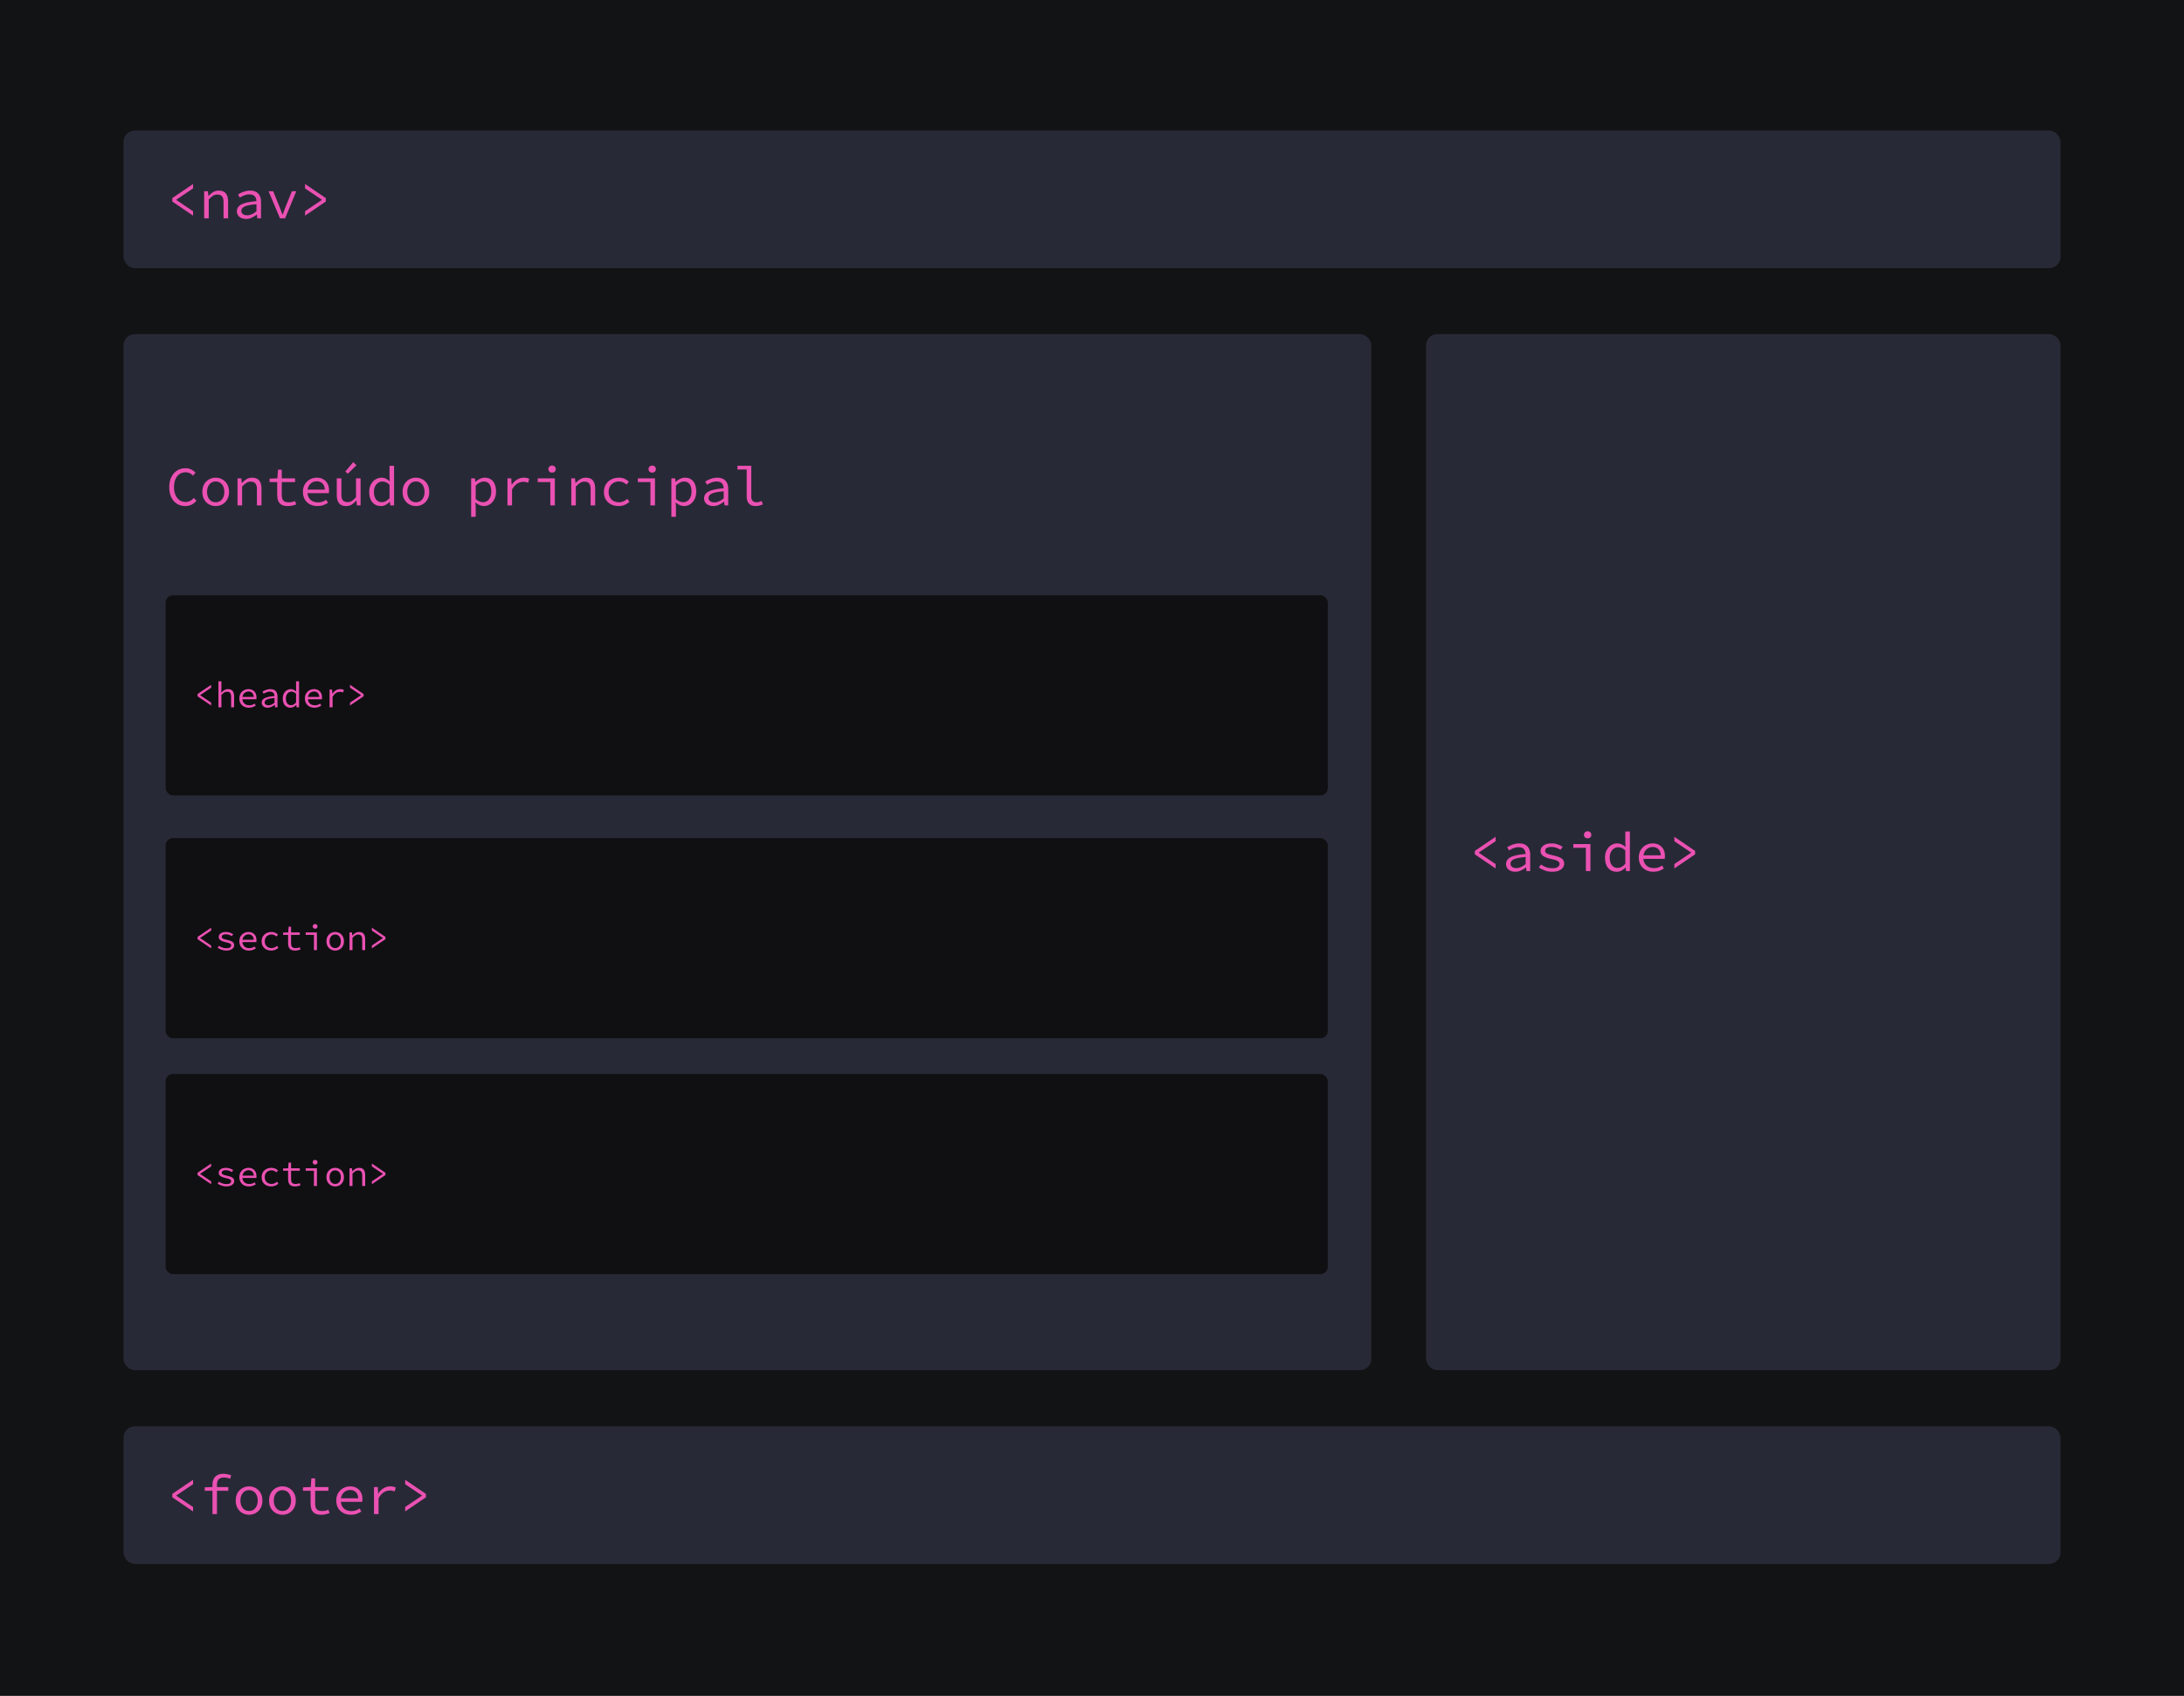 <svg width="1556" height="1208" viewBox="0 0 1556 1208" fill="none" xmlns="http://www.w3.org/2000/svg">
<rect width="1556" height="1208" fill="#121314"/>
<rect x="1016" y="238" width="452" height="738" rx="8" fill="#282936"/>
<path d="M1065.55 618.597L1050.76 608.565V606.106L1065.55 596.074V599.207L1053.61 607.256V607.415L1065.55 615.464V618.597ZM1079.53 620.976C1078.34 620.976 1077.24 620.764 1076.24 620.341C1075.23 619.892 1074.44 619.258 1073.86 618.438C1073.28 617.619 1072.99 616.641 1072.99 615.504C1072.99 613.336 1074.07 611.697 1076.24 610.587C1078.41 609.45 1081.98 608.684 1086.95 608.287C1086.92 607.415 1086.73 606.609 1086.39 605.868C1086.07 605.128 1085.54 604.547 1084.8 604.124C1084.06 603.674 1083.07 603.45 1081.83 603.45C1081.01 603.45 1080.19 603.569 1079.37 603.806C1078.58 604.018 1077.81 604.309 1077.07 604.679C1076.36 605.022 1075.7 605.379 1075.09 605.749L1073.82 603.529C1074.45 603.106 1075.22 602.683 1076.12 602.26C1077.05 601.811 1078.04 601.454 1079.09 601.189C1080.15 600.899 1081.25 600.753 1082.39 600.753C1084.16 600.753 1085.61 601.084 1086.75 601.745C1087.91 602.405 1088.77 603.331 1089.32 604.52C1089.91 605.683 1090.2 607.071 1090.2 608.684V620.5H1087.54L1087.26 617.883H1087.14C1086.09 618.729 1084.9 619.456 1083.57 620.064C1082.25 620.672 1080.9 620.976 1079.53 620.976ZM1080.4 618.359C1081.51 618.359 1082.61 618.108 1083.69 617.605C1084.78 617.103 1085.86 616.403 1086.95 615.504V610.428C1084.2 610.666 1082.03 610.997 1080.44 611.42C1078.88 611.843 1077.77 612.385 1077.11 613.045C1076.48 613.68 1076.16 614.42 1076.16 615.266C1076.16 615.98 1076.36 616.574 1076.75 617.05C1077.15 617.5 1077.67 617.83 1078.3 618.042C1078.96 618.253 1079.66 618.359 1080.4 618.359ZM1105.84 620.976C1103.97 620.976 1102.21 620.672 1100.57 620.064C1098.93 619.456 1097.53 618.755 1096.37 617.962L1097.87 615.821C1098.98 616.614 1100.21 617.249 1101.56 617.724C1102.91 618.2 1104.47 618.438 1106.24 618.438C1107.88 618.438 1109.1 618.134 1109.89 617.526C1110.71 616.918 1111.12 616.218 1111.12 615.425C1111.12 615.054 1111.04 614.711 1110.88 614.394C1110.75 614.076 1110.47 613.772 1110.05 613.482C1109.65 613.191 1109.06 612.913 1108.26 612.649C1107.47 612.385 1106.41 612.12 1105.09 611.856C1102.58 611.327 1100.69 610.613 1099.42 609.715C1098.18 608.816 1097.56 607.653 1097.56 606.225C1097.56 604.666 1098.23 603.37 1099.58 602.339C1100.93 601.282 1102.92 600.753 1105.57 600.753C1107.05 600.753 1108.47 601.004 1109.85 601.507C1111.22 601.982 1112.39 602.551 1113.34 603.212L1111.75 605.313C1110.88 604.679 1109.89 604.19 1108.78 603.846C1107.67 603.476 1106.5 603.291 1105.29 603.291C1104.18 603.291 1103.29 603.423 1102.63 603.687C1102 603.925 1101.53 604.256 1101.24 604.679C1100.98 605.102 1100.85 605.564 1100.85 606.067C1100.85 606.886 1101.28 607.534 1102.16 608.01C1103.05 608.459 1104.48 608.882 1106.44 609.278C1108.58 609.728 1110.22 610.23 1111.36 610.785C1112.52 611.34 1113.31 611.975 1113.73 612.689C1114.18 613.402 1114.41 614.248 1114.41 615.226C1114.41 616.284 1114.08 617.249 1113.42 618.121C1112.76 618.967 1111.79 619.654 1110.52 620.183C1109.25 620.711 1107.69 620.976 1105.84 620.976ZM1129.86 620.5V603.886H1120.9V601.229H1133.11V620.5H1129.86ZM1131.13 597.185C1130.39 597.185 1129.77 596.96 1129.26 596.51C1128.76 596.035 1128.51 595.413 1128.51 594.647C1128.51 593.88 1128.76 593.272 1129.26 592.823C1129.77 592.347 1130.39 592.109 1131.13 592.109C1131.87 592.109 1132.49 592.347 1132.99 592.823C1133.49 593.272 1133.74 593.88 1133.74 594.647C1133.74 595.413 1133.49 596.035 1132.99 596.51C1132.49 596.96 1131.87 597.185 1131.13 597.185ZM1151.85 620.976C1149.34 620.976 1147.32 620.103 1145.78 618.359C1144.25 616.588 1143.48 614.103 1143.48 610.904C1143.48 608.816 1143.89 607.018 1144.71 605.511C1145.56 603.978 1146.64 602.802 1147.96 601.982C1149.31 601.163 1150.74 600.753 1152.25 600.753C1153.38 600.753 1154.41 600.978 1155.34 601.427C1156.29 601.85 1157.18 602.458 1158 603.251H1158.11L1157.96 599.683V592.268H1161.21V620.5H1158.51L1158.23 617.962H1158.11C1157.35 618.782 1156.41 619.495 1155.3 620.103C1154.21 620.685 1153.06 620.976 1151.85 620.976ZM1152.52 618.24C1153.47 618.24 1154.4 618.002 1155.3 617.526C1156.2 617.024 1157.08 616.297 1157.96 615.345V605.749C1157.08 604.93 1156.22 604.348 1155.38 604.005C1154.56 603.661 1153.73 603.489 1152.88 603.489C1151.77 603.489 1150.75 603.806 1149.83 604.441C1148.93 605.049 1148.2 605.908 1147.65 607.018C1147.12 608.102 1146.85 609.384 1146.85 610.865C1146.85 613.164 1147.36 614.975 1148.36 616.297C1149.36 617.592 1150.75 618.24 1152.52 618.24ZM1177.96 620.976C1176.03 620.976 1174.28 620.579 1172.69 619.786C1171.13 618.993 1169.89 617.843 1168.96 616.337C1168.04 614.803 1167.58 612.966 1167.58 610.825C1167.58 608.737 1168.04 606.939 1168.96 605.432C1169.89 603.925 1171.09 602.775 1172.57 601.982C1174.08 601.163 1175.69 600.753 1177.41 600.753C1179.26 600.753 1180.83 601.137 1182.13 601.903C1183.45 602.643 1184.45 603.687 1185.14 605.036C1185.86 606.384 1186.21 607.97 1186.21 609.794C1186.21 610.164 1186.2 610.521 1186.17 610.865C1186.15 611.208 1186.11 611.512 1186.05 611.777H1169.76V609.239H1184.11L1183.28 610.151C1183.28 607.877 1182.75 606.172 1181.69 605.036C1180.66 603.899 1179.26 603.331 1177.49 603.331C1176.3 603.331 1175.19 603.621 1174.16 604.203C1173.15 604.785 1172.35 605.63 1171.74 606.741C1171.13 607.851 1170.83 609.212 1170.83 610.825C1170.83 612.49 1171.16 613.878 1171.82 614.988C1172.48 616.099 1173.38 616.945 1174.51 617.526C1175.65 618.081 1176.93 618.359 1178.36 618.359C1179.52 618.359 1180.57 618.2 1181.49 617.883C1182.44 617.539 1183.36 617.09 1184.23 616.535L1185.42 618.676C1184.47 619.31 1183.37 619.852 1182.13 620.302C1180.91 620.751 1179.52 620.976 1177.96 620.976ZM1192.9 618.597V615.464L1204.83 607.415V607.256L1192.9 599.207V596.074L1207.69 606.106V608.565L1192.9 618.597Z" fill="#EA51B2"/>
<rect x="88" y="93" width="1380" height="98" rx="8" fill="#282936"/>
<path d="M137.549 153.597L122.758 143.565V141.106L137.549 131.074V134.207L125.613 142.256V142.415L137.549 150.464V153.597ZM145.463 155.5V136.229H148.16L148.437 139.52H148.596C149.601 138.436 150.684 137.538 151.847 136.824C153.011 136.11 154.346 135.753 155.852 135.753C158.126 135.753 159.804 136.414 160.888 137.736C161.972 139.058 162.514 140.987 162.514 143.525V155.5H159.262V143.961C159.262 142.137 158.919 140.789 158.231 139.917C157.544 139.018 156.407 138.569 154.821 138.569C153.685 138.569 152.667 138.859 151.768 139.441C150.869 140.022 149.852 140.895 148.715 142.058V155.5H145.463ZM175.306 155.976C174.116 155.976 173.019 155.764 172.015 155.341C171.01 154.892 170.217 154.258 169.636 153.438C169.054 152.619 168.763 151.641 168.763 150.504C168.763 148.336 169.847 146.697 172.015 145.587C174.183 144.45 177.751 143.684 182.721 143.287C182.695 142.415 182.51 141.609 182.166 140.868C181.849 140.128 181.32 139.547 180.58 139.124C179.84 138.674 178.848 138.45 177.606 138.45C176.786 138.45 175.967 138.569 175.147 138.806C174.354 139.018 173.588 139.309 172.848 139.679C172.134 140.022 171.473 140.379 170.865 140.749L169.596 138.529C170.231 138.106 170.997 137.683 171.896 137.26C172.821 136.811 173.812 136.454 174.87 136.189C175.927 135.899 177.024 135.753 178.161 135.753C179.932 135.753 181.386 136.084 182.523 136.745C183.686 137.405 184.545 138.331 185.1 139.52C185.682 140.683 185.972 142.071 185.972 143.684V155.5H183.316L183.038 152.883H182.919C181.862 153.729 180.672 154.456 179.351 155.064C178.029 155.672 176.681 155.976 175.306 155.976ZM176.178 153.359C177.289 153.359 178.386 153.108 179.47 152.605C180.553 152.103 181.637 151.403 182.721 150.504V145.428C179.972 145.666 177.804 145.997 176.218 146.42C174.658 146.843 173.548 147.385 172.887 148.045C172.253 148.68 171.936 149.42 171.936 150.266C171.936 150.98 172.134 151.574 172.53 152.05C172.927 152.5 173.442 152.83 174.077 153.042C174.738 153.253 175.438 153.359 176.178 153.359ZM199.478 155.5L191.35 136.229H194.641L199.082 147.173C199.478 148.125 199.848 149.076 200.192 150.028C200.562 150.98 200.919 151.918 201.263 152.843H201.421C201.765 151.918 202.109 150.98 202.452 150.028C202.796 149.076 203.153 148.125 203.523 147.173L207.964 136.229H211.096L203.126 155.5H199.478ZM217.346 153.597V150.464L229.281 142.415V142.256L217.346 134.207V131.074L232.136 141.106V143.565L217.346 153.597Z" fill="#EA51B2"/>
<rect x="88" y="1016" width="1380" height="98" rx="8" fill="#282936"/>
<path d="M137.549 1076.6L122.758 1066.56V1064.11L137.549 1054.07V1057.21L125.613 1065.26V1065.41L137.549 1073.46V1076.6ZM151.372 1078.5V1057.6C151.372 1056.04 151.649 1054.68 152.204 1053.52C152.786 1052.33 153.645 1051.42 154.782 1050.78C155.918 1050.12 157.372 1049.79 159.143 1049.79C160.095 1049.79 161.02 1049.88 161.919 1050.07C162.844 1050.23 163.77 1050.51 164.695 1050.9L163.941 1053.36C163.148 1052.99 162.408 1052.75 161.721 1052.65C161.06 1052.51 160.307 1052.45 159.461 1052.45C157.742 1052.45 156.5 1052.9 155.733 1053.8C154.967 1054.7 154.583 1055.92 154.583 1057.48V1078.5H151.372ZM145.86 1061.89V1059.43L151.491 1059.23H162.673V1061.89H145.86ZM177.447 1078.98C175.755 1078.98 174.183 1078.58 172.729 1077.79C171.301 1076.99 170.138 1075.84 169.239 1074.34C168.367 1072.83 167.931 1071.02 167.931 1068.9C167.931 1066.74 168.367 1064.9 169.239 1063.39C170.138 1061.89 171.301 1060.74 172.729 1059.94C174.183 1059.15 175.755 1058.75 177.447 1058.75C179.139 1058.75 180.699 1059.15 182.126 1059.94C183.58 1060.74 184.743 1061.89 185.616 1063.39C186.514 1064.9 186.964 1066.74 186.964 1068.9C186.964 1071.02 186.514 1072.83 185.616 1074.34C184.743 1075.84 183.58 1076.99 182.126 1077.79C180.699 1078.58 179.139 1078.98 177.447 1078.98ZM177.447 1076.28C178.69 1076.28 179.774 1075.98 180.699 1075.37C181.624 1074.73 182.338 1073.86 182.84 1072.75C183.342 1071.64 183.593 1070.36 183.593 1068.9C183.593 1067.42 183.342 1066.13 182.84 1065.02C182.338 1063.88 181.624 1063.01 180.699 1062.4C179.774 1061.77 178.69 1061.45 177.447 1061.45C176.205 1061.45 175.121 1061.77 174.196 1062.4C173.297 1063.01 172.583 1063.88 172.055 1065.02C171.552 1066.13 171.301 1067.42 171.301 1068.9C171.301 1070.36 171.552 1071.64 172.055 1072.75C172.583 1073.86 173.297 1074.73 174.196 1075.37C175.121 1075.98 176.205 1076.28 177.447 1076.28ZM201.223 1078.98C199.531 1078.98 197.958 1078.58 196.504 1077.79C195.077 1076.99 193.914 1075.84 193.015 1074.34C192.143 1072.83 191.707 1071.02 191.707 1068.9C191.707 1066.74 192.143 1064.9 193.015 1063.39C193.914 1061.89 195.077 1060.74 196.504 1059.94C197.958 1059.15 199.531 1058.75 201.223 1058.75C202.915 1058.75 204.475 1059.15 205.902 1059.94C207.356 1060.74 208.519 1061.89 209.391 1063.39C210.29 1064.9 210.74 1066.74 210.74 1068.9C210.74 1071.02 210.29 1072.83 209.391 1074.34C208.519 1075.84 207.356 1076.99 205.902 1077.79C204.475 1078.58 202.915 1078.98 201.223 1078.98ZM201.223 1076.28C202.466 1076.28 203.549 1075.98 204.475 1075.37C205.4 1074.73 206.114 1073.86 206.616 1072.75C207.118 1071.64 207.369 1070.36 207.369 1068.9C207.369 1067.42 207.118 1066.13 206.616 1065.02C206.114 1063.88 205.4 1063.01 204.475 1062.4C203.549 1061.77 202.466 1061.45 201.223 1061.45C199.981 1061.45 198.897 1061.77 197.972 1062.4C197.073 1063.01 196.359 1063.88 195.83 1065.02C195.328 1066.13 195.077 1067.42 195.077 1068.9C195.077 1070.36 195.328 1071.64 195.83 1072.75C196.359 1073.86 197.073 1074.73 197.972 1075.37C198.897 1075.98 199.981 1076.28 201.223 1076.28ZM228.726 1078.98C226.849 1078.98 225.369 1078.65 224.285 1077.98C223.201 1077.3 222.422 1076.36 221.946 1075.17C221.496 1073.98 221.272 1072.59 221.272 1071.01V1061.89H215.839V1059.43L221.391 1059.23L221.827 1053.04H224.523V1059.23H234V1061.89H224.523V1071.05C224.523 1072.18 224.668 1073.15 224.959 1073.94C225.25 1074.73 225.752 1075.33 226.466 1075.72C227.18 1076.12 228.158 1076.32 229.4 1076.32C230.326 1076.32 231.158 1076.24 231.898 1076.08C232.639 1075.92 233.352 1075.71 234.04 1075.45L234.753 1077.83C233.881 1078.14 232.956 1078.41 231.978 1078.62C231.026 1078.86 229.942 1078.98 228.726 1078.98ZM249.964 1078.98C248.035 1078.98 246.277 1078.58 244.691 1077.79C243.131 1076.99 241.888 1075.84 240.963 1074.34C240.038 1072.8 239.575 1070.97 239.575 1068.82C239.575 1066.74 240.038 1064.94 240.963 1063.43C241.888 1061.93 243.091 1060.78 244.572 1059.98C246.078 1059.16 247.691 1058.75 249.409 1058.75C251.26 1058.75 252.832 1059.14 254.128 1059.9C255.45 1060.64 256.454 1061.69 257.141 1063.04C257.855 1064.38 258.212 1065.97 258.212 1067.79C258.212 1068.16 258.199 1068.52 258.172 1068.86C258.146 1069.21 258.106 1069.51 258.053 1069.78H241.756V1067.24H256.11L255.278 1068.15C255.278 1065.88 254.749 1064.17 253.692 1063.04C252.661 1061.9 251.26 1061.33 249.488 1061.33C248.299 1061.33 247.189 1061.62 246.158 1062.2C245.153 1062.78 244.347 1063.63 243.739 1064.74C243.131 1065.85 242.827 1067.21 242.827 1068.82C242.827 1070.49 243.157 1071.88 243.818 1072.99C244.479 1074.1 245.378 1074.94 246.515 1075.53C247.651 1076.08 248.933 1076.36 250.361 1076.36C251.524 1076.36 252.568 1076.2 253.493 1075.88C254.445 1075.54 255.357 1075.09 256.229 1074.53L257.419 1076.68C256.467 1077.31 255.37 1077.85 254.128 1078.3C252.912 1078.75 251.524 1078.98 249.964 1078.98ZM266.444 1078.5V1059.23H269.14L269.418 1063.79H269.537C270.541 1062.23 271.784 1061 273.264 1060.1C274.745 1059.2 276.37 1058.75 278.141 1058.75C278.855 1058.75 279.516 1058.82 280.124 1058.95C280.759 1059.06 281.367 1059.26 281.948 1059.55L281.195 1062.36C280.534 1062.12 279.965 1061.95 279.49 1061.85C279.014 1061.74 278.393 1061.69 277.626 1061.69C276.172 1061.69 274.771 1062.11 273.423 1062.96C272.101 1063.78 270.859 1065.19 269.696 1067.2V1078.5H266.444ZM288.673 1076.6V1073.46L300.609 1065.41V1065.26L288.673 1057.21V1054.07L303.464 1064.11V1066.56L288.673 1076.6Z" fill="#EA51B2"/>
<rect x="88" y="238" width="889" height="738" rx="8" fill="#282936"/>
<path d="M131.918 360.476C130.305 360.476 128.812 360.172 127.437 359.564C126.063 358.956 124.86 358.083 123.829 356.947C122.798 355.784 121.992 354.369 121.41 352.704C120.855 351.012 120.577 349.109 120.577 346.994C120.577 344.218 121.08 341.826 122.084 339.817C123.089 337.782 124.463 336.222 126.208 335.138C127.953 334.054 129.962 333.512 132.235 333.512C133.795 333.512 135.183 333.843 136.399 334.504C137.615 335.138 138.593 335.865 139.333 336.685L137.469 338.786C136.808 338.046 136.042 337.464 135.169 337.041C134.297 336.618 133.319 336.407 132.235 336.407C130.57 336.407 129.116 336.843 127.873 337.715C126.657 338.561 125.706 339.764 125.018 341.324C124.331 342.883 123.987 344.747 123.987 346.915C123.987 349.109 124.331 350.999 125.018 352.585C125.706 354.171 126.657 355.4 127.873 356.273C129.116 357.145 130.57 357.581 132.235 357.581C133.425 357.581 134.495 357.33 135.447 356.828C136.399 356.326 137.284 355.612 138.104 354.687L139.967 356.709C138.963 357.898 137.8 358.824 136.478 359.485C135.156 360.145 133.636 360.476 131.918 360.476ZM153.671 360.476C151.98 360.476 150.407 360.079 148.953 359.286C147.525 358.493 146.362 357.343 145.463 355.837C144.591 354.33 144.155 352.519 144.155 350.404C144.155 348.237 144.591 346.399 145.463 344.893C146.362 343.386 147.525 342.236 148.953 341.443C150.407 340.65 151.98 340.253 153.671 340.253C155.363 340.253 156.923 340.65 158.35 341.443C159.804 342.236 160.967 343.386 161.84 344.893C162.739 346.399 163.188 348.237 163.188 350.404C163.188 352.519 162.739 354.33 161.84 355.837C160.967 357.343 159.804 358.493 158.35 359.286C156.923 360.079 155.363 360.476 153.671 360.476ZM153.671 357.779C154.914 357.779 155.998 357.475 156.923 356.867C157.848 356.233 158.562 355.361 159.064 354.25C159.566 353.14 159.818 351.858 159.818 350.404C159.818 348.924 159.566 347.629 159.064 346.518C158.562 345.382 157.848 344.509 156.923 343.901C155.998 343.267 154.914 342.95 153.671 342.95C152.429 342.95 151.345 343.267 150.42 343.901C149.521 344.509 148.807 345.382 148.279 346.518C147.777 347.629 147.525 348.924 147.525 350.404C147.525 351.858 147.777 353.14 148.279 354.25C148.807 355.361 149.521 356.233 150.42 356.867C151.345 357.475 152.429 357.779 153.671 357.779ZM169.239 360V340.729H171.936L172.213 344.02H172.372C173.376 342.936 174.46 342.038 175.623 341.324C176.786 340.61 178.121 340.253 179.628 340.253C181.902 340.253 183.58 340.914 184.664 342.236C185.748 343.558 186.29 345.487 186.29 348.025V360H183.038V348.461C183.038 346.637 182.695 345.289 182.007 344.417C181.32 343.518 180.183 343.069 178.597 343.069C177.46 343.069 176.443 343.359 175.544 343.941C174.645 344.522 173.627 345.395 172.491 346.558V360H169.239ZM204.95 360.476C203.074 360.476 201.593 360.145 200.509 359.485C199.426 358.797 198.646 357.859 198.17 356.669C197.72 355.48 197.496 354.092 197.496 352.506V343.386H192.063V340.927L197.615 340.729L198.051 334.543H200.747V340.729H210.224V343.386H200.747V352.545C200.747 353.682 200.893 354.647 201.183 355.44C201.474 356.233 201.976 356.828 202.69 357.224C203.404 357.621 204.382 357.819 205.624 357.819C206.55 357.819 207.382 357.74 208.123 357.581C208.863 357.423 209.576 357.211 210.264 356.947L210.978 359.326C210.105 359.643 209.18 359.907 208.202 360.119C207.25 360.357 206.166 360.476 204.95 360.476ZM226.188 360.476C224.259 360.476 222.501 360.079 220.915 359.286C219.355 358.493 218.113 357.343 217.187 355.837C216.262 354.303 215.8 352.466 215.8 350.325C215.8 348.237 216.262 346.439 217.187 344.932C218.113 343.425 219.315 342.275 220.796 341.482C222.303 340.663 223.915 340.253 225.633 340.253C227.484 340.253 229.057 340.637 230.352 341.403C231.674 342.143 232.678 343.187 233.366 344.536C234.079 345.884 234.436 347.47 234.436 349.294C234.436 349.664 234.423 350.021 234.396 350.365C234.37 350.708 234.33 351.012 234.278 351.277H217.98V348.739H232.335L231.502 349.651C231.502 347.377 230.973 345.672 229.916 344.536C228.885 343.399 227.484 342.831 225.713 342.831C224.523 342.831 223.413 343.121 222.382 343.703C221.377 344.285 220.571 345.13 219.963 346.241C219.355 347.351 219.051 348.712 219.051 350.325C219.051 351.99 219.382 353.378 220.042 354.488C220.703 355.599 221.602 356.445 222.739 357.026C223.875 357.581 225.158 357.859 226.585 357.859C227.748 357.859 228.792 357.7 229.718 357.383C230.669 357.039 231.581 356.59 232.454 356.035L233.643 358.176C232.691 358.81 231.594 359.352 230.352 359.802C229.136 360.251 227.748 360.476 226.188 360.476ZM246.634 360.476C244.334 360.476 242.642 359.815 241.558 358.493C240.474 357.171 239.932 355.242 239.932 352.704V340.729H243.223V352.268C243.223 354.092 243.554 355.453 244.215 356.352C244.902 357.224 246.052 357.661 247.664 357.661C248.775 357.661 249.779 357.383 250.678 356.828C251.603 356.246 252.595 355.334 253.652 354.092V340.729H256.903V360H254.247L253.969 356.63H253.811C252.832 357.74 251.762 358.665 250.599 359.405C249.436 360.119 248.114 360.476 246.634 360.476ZM247.744 337.478L246.039 335.852L251.669 329.19L253.969 331.411L247.744 337.478ZM271.401 360.476C268.889 360.476 266.867 359.603 265.334 357.859C263.801 356.088 263.034 353.603 263.034 350.404C263.034 348.316 263.444 346.518 264.263 345.011C265.109 343.478 266.193 342.302 267.515 341.482C268.863 340.663 270.29 340.253 271.797 340.253C272.934 340.253 273.965 340.478 274.89 340.927C275.842 341.35 276.727 341.958 277.547 342.751H277.666L277.507 339.183V331.768H280.759V360H278.062L277.785 357.462H277.666C276.899 358.282 275.961 358.995 274.85 359.603C273.767 360.185 272.617 360.476 271.401 360.476ZM272.075 357.74C273.026 357.74 273.952 357.502 274.85 357.026C275.749 356.524 276.635 355.797 277.507 354.845V345.249C276.635 344.43 275.776 343.848 274.93 343.505C274.11 343.161 273.277 342.989 272.432 342.989C271.321 342.989 270.304 343.306 269.378 343.941C268.48 344.549 267.753 345.408 267.197 346.518C266.669 347.602 266.404 348.884 266.404 350.365C266.404 352.664 266.907 354.475 267.911 355.797C268.916 357.092 270.304 357.74 272.075 357.74ZM296.326 360.476C294.635 360.476 293.062 360.079 291.608 359.286C290.18 358.493 289.017 357.343 288.118 355.837C287.246 354.33 286.81 352.519 286.81 350.404C286.81 348.237 287.246 346.399 288.118 344.893C289.017 343.386 290.18 342.236 291.608 341.443C293.062 340.65 294.635 340.253 296.326 340.253C298.018 340.253 299.578 340.65 301.005 341.443C302.459 342.236 303.622 343.386 304.495 344.893C305.393 346.399 305.843 348.237 305.843 350.404C305.843 352.519 305.393 354.33 304.495 355.837C303.622 357.343 302.459 358.493 301.005 359.286C299.578 360.079 298.018 360.476 296.326 360.476ZM296.326 357.779C297.569 357.779 298.653 357.475 299.578 356.867C300.503 356.233 301.217 355.361 301.719 354.25C302.221 353.14 302.472 351.858 302.472 350.404C302.472 348.924 302.221 347.629 301.719 346.518C301.217 345.382 300.503 344.509 299.578 343.901C298.653 343.267 297.569 342.95 296.326 342.95C295.084 342.95 294 343.267 293.075 343.901C292.176 344.509 291.462 345.382 290.934 346.518C290.431 347.629 290.18 348.924 290.18 350.404C290.18 351.858 290.431 353.14 290.934 354.25C291.462 355.361 292.176 356.233 293.075 356.867C294 357.475 295.084 357.779 296.326 357.779ZM335.67 368.129V340.729H338.366L338.644 343.187H338.763C339.662 342.342 340.693 341.641 341.856 341.086C343.045 340.531 344.235 340.253 345.424 340.253C347.169 340.253 348.623 340.663 349.786 341.482C350.976 342.275 351.875 343.412 352.483 344.893C353.091 346.346 353.395 348.078 353.395 350.087C353.395 352.255 352.985 354.118 352.165 355.678C351.346 357.238 350.275 358.427 348.953 359.247C347.632 360.066 346.191 360.476 344.631 360.476C343.759 360.476 342.794 360.264 341.737 359.841C340.706 359.392 339.754 358.771 338.882 357.978H338.763L338.921 361.626V368.129H335.67ZM344.076 357.74C345.213 357.74 346.231 357.436 347.129 356.828C348.028 356.22 348.729 355.347 349.231 354.211C349.76 353.048 350.024 351.673 350.024 350.087C350.024 348.686 349.839 347.457 349.469 346.399C349.099 345.315 348.517 344.483 347.724 343.901C346.931 343.293 345.887 342.989 344.592 342.989C343.719 342.989 342.794 343.227 341.816 343.703C340.864 344.152 339.9 344.879 338.921 345.884V355.48C339.847 356.299 340.772 356.881 341.697 357.224C342.649 357.568 343.442 357.74 344.076 357.74ZM361.547 360V340.729H364.244L364.521 345.289H364.64C365.645 343.729 366.887 342.5 368.368 341.601C369.848 340.703 371.474 340.253 373.245 340.253C373.958 340.253 374.619 340.319 375.227 340.451C375.862 340.557 376.47 340.755 377.051 341.046L376.298 343.862C375.637 343.624 375.069 343.452 374.593 343.346C374.117 343.24 373.496 343.187 372.729 343.187C371.275 343.187 369.874 343.61 368.526 344.456C367.204 345.276 365.962 346.69 364.799 348.699V360H361.547ZM392.064 360V343.386H383.103V340.729H395.316V360H392.064ZM393.333 336.685C392.593 336.685 391.972 336.46 391.469 336.01C390.967 335.535 390.716 334.913 390.716 334.147C390.716 333.38 390.967 332.772 391.469 332.323C391.972 331.847 392.593 331.609 393.333 331.609C394.073 331.609 394.694 331.847 395.197 332.323C395.699 332.772 395.95 333.38 395.95 334.147C395.95 334.913 395.699 335.535 395.197 336.01C394.694 336.46 394.073 336.685 393.333 336.685ZM406.997 360V340.729H409.694L409.971 344.02H410.13C411.134 342.936 412.218 342.038 413.381 341.324C414.545 340.61 415.879 340.253 417.386 340.253C419.66 340.253 421.338 340.914 422.422 342.236C423.506 343.558 424.048 345.487 424.048 348.025V360H420.796V348.461C420.796 346.637 420.453 345.289 419.765 344.417C419.078 343.518 417.941 343.069 416.355 343.069C415.219 343.069 414.201 343.359 413.302 343.941C412.403 344.522 411.386 345.395 410.249 346.558V360H406.997ZM440.805 360.476C438.796 360.476 436.985 360.079 435.373 359.286C433.787 358.493 432.531 357.343 431.606 355.837C430.707 354.33 430.258 352.519 430.258 350.404C430.258 348.237 430.747 346.399 431.725 344.893C432.703 343.386 433.998 342.236 435.611 341.443C437.25 340.65 439.047 340.253 441.003 340.253C442.59 340.253 443.951 340.531 445.088 341.086C446.251 341.641 447.229 342.302 448.022 343.069L446.396 345.17C445.603 344.483 444.784 343.941 443.938 343.544C443.092 343.148 442.153 342.95 441.122 342.95C439.642 342.95 438.334 343.267 437.197 343.901C436.06 344.509 435.175 345.382 434.54 346.518C433.932 347.629 433.628 348.924 433.628 350.404C433.628 351.858 433.932 353.14 434.54 354.25C435.148 355.361 436.007 356.233 437.118 356.867C438.254 357.475 439.563 357.779 441.043 357.779C442.233 357.779 443.317 357.542 444.295 357.066C445.299 356.59 446.198 356.022 446.991 355.361L448.458 357.462C447.401 358.414 446.211 359.154 444.889 359.683C443.594 360.211 442.233 360.476 440.805 360.476ZM463.391 360V343.386H454.43V340.729H466.643V360H463.391ZM464.66 336.685C463.92 336.685 463.299 336.46 462.797 336.01C462.294 335.535 462.043 334.913 462.043 334.147C462.043 333.38 462.294 332.772 462.797 332.323C463.299 331.847 463.92 331.609 464.66 331.609C465.401 331.609 466.022 331.847 466.524 332.323C467.026 332.772 467.277 333.38 467.277 334.147C467.277 334.913 467.026 335.535 466.524 336.01C466.022 336.46 465.401 336.685 464.66 336.685ZM478.325 368.129V340.729H481.021L481.299 343.187H481.418C482.317 342.342 483.347 341.641 484.511 341.086C485.7 340.531 486.89 340.253 488.079 340.253C489.824 340.253 491.278 340.663 492.441 341.482C493.631 342.275 494.529 343.412 495.137 344.893C495.745 346.346 496.049 348.078 496.049 350.087C496.049 352.255 495.64 354.118 494.82 355.678C494.001 357.238 492.93 358.427 491.608 359.247C490.287 360.066 488.846 360.476 487.286 360.476C486.414 360.476 485.449 360.264 484.392 359.841C483.361 359.392 482.409 358.771 481.537 357.978H481.418L481.576 361.626V368.129H478.325ZM486.731 357.74C487.868 357.74 488.886 357.436 489.784 356.828C490.683 356.22 491.384 355.347 491.886 354.211C492.415 353.048 492.679 351.673 492.679 350.087C492.679 348.686 492.494 347.457 492.124 346.399C491.754 345.315 491.172 344.483 490.379 343.901C489.586 343.293 488.542 342.989 487.247 342.989C486.374 342.989 485.449 343.227 484.471 343.703C483.519 344.152 482.554 344.879 481.576 345.884V355.48C482.502 356.299 483.427 356.881 484.352 357.224C485.304 357.568 486.097 357.74 486.731 357.74ZM508.167 360.476C506.978 360.476 505.881 360.264 504.876 359.841C503.872 359.392 503.079 358.758 502.497 357.938C501.916 357.119 501.625 356.141 501.625 355.004C501.625 352.836 502.709 351.197 504.876 350.087C507.044 348.95 510.613 348.184 515.582 347.787C515.556 346.915 515.371 346.109 515.027 345.368C514.71 344.628 514.181 344.047 513.441 343.624C512.701 343.174 511.71 342.95 510.467 342.95C509.648 342.95 508.828 343.069 508.009 343.306C507.216 343.518 506.449 343.809 505.709 344.179C504.995 344.522 504.334 344.879 503.726 345.249L502.458 343.029C503.092 342.606 503.859 342.183 504.757 341.76C505.683 341.311 506.674 340.954 507.731 340.689C508.789 340.399 509.886 340.253 511.022 340.253C512.794 340.253 514.247 340.584 515.384 341.245C516.547 341.905 517.406 342.831 517.962 344.02C518.543 345.183 518.834 346.571 518.834 348.184V360H516.177L515.9 357.383H515.781C514.723 358.229 513.534 358.956 512.212 359.564C510.89 360.172 509.542 360.476 508.167 360.476ZM509.04 357.859C510.15 357.859 511.247 357.608 512.331 357.105C513.415 356.603 514.499 355.903 515.582 355.004V349.928C512.833 350.166 510.666 350.497 509.079 350.92C507.52 351.343 506.41 351.885 505.749 352.545C505.114 353.18 504.797 353.92 504.797 354.766C504.797 355.48 504.995 356.074 505.392 356.55C505.788 357 506.304 357.33 506.938 357.542C507.599 357.753 508.3 357.859 509.04 357.859ZM538.288 360.476C536.252 360.476 534.692 359.894 533.609 358.731C532.525 357.542 531.983 355.81 531.983 353.537V334.424H525.401V331.768H535.234V353.775C535.234 355.176 535.578 356.193 536.265 356.828C536.953 357.462 537.865 357.779 539.001 357.779C539.556 357.779 540.125 357.713 540.706 357.581C541.288 357.423 541.936 357.185 542.649 356.867L543.482 359.326C542.61 359.643 541.79 359.907 541.024 360.119C540.257 360.357 539.345 360.476 538.288 360.476Z" fill="#EA51B2"/>
<rect x="118" y="424" width="828" height="142.582" rx="5.237" fill="#101012"/>
<path d="M150.437 502.545L140.755 495.977V494.368L150.437 487.8V489.851L142.624 495.12V495.224L150.437 500.494V502.545ZM155.619 503.791V485.308H157.748V490.344L157.618 493.329H157.696C158.336 492.637 159.037 492.057 159.799 491.59C160.56 491.105 161.434 490.863 162.42 490.863C163.909 490.863 165.008 491.296 165.717 492.161C166.427 493.026 166.781 494.29 166.781 495.951V503.791H164.653V496.237C164.653 495.043 164.428 494.16 163.978 493.589C163.528 493 162.784 492.706 161.745 492.706C161.001 492.706 160.335 492.897 159.747 493.277C159.158 493.658 158.492 494.229 157.748 494.991V503.791H155.619ZM177.337 504.102C176.073 504.102 174.922 503.843 173.884 503.324C172.863 502.804 172.05 502.052 171.444 501.065C170.838 500.061 170.535 498.859 170.535 497.457C170.535 496.09 170.838 494.913 171.444 493.926C172.05 492.94 172.837 492.187 173.806 491.668C174.793 491.131 175.848 490.863 176.973 490.863C178.185 490.863 179.214 491.114 180.062 491.616C180.928 492.101 181.585 492.784 182.035 493.667C182.503 494.549 182.736 495.588 182.736 496.782C182.736 497.024 182.727 497.258 182.71 497.483C182.693 497.708 182.667 497.907 182.632 498.08H171.963V496.418H181.36L180.815 497.015C180.815 495.527 180.469 494.411 179.777 493.667C179.102 492.923 178.185 492.551 177.025 492.551C176.246 492.551 175.52 492.741 174.845 493.122C174.187 493.502 173.659 494.056 173.261 494.783C172.863 495.51 172.664 496.401 172.664 497.457C172.664 498.547 172.88 499.456 173.313 500.182C173.746 500.909 174.334 501.463 175.078 501.844C175.822 502.207 176.662 502.389 177.596 502.389C178.358 502.389 179.041 502.285 179.647 502.077C180.27 501.852 180.867 501.558 181.438 501.195L182.217 502.597C181.594 503.012 180.876 503.367 180.062 503.661C179.266 503.955 178.358 504.102 177.337 504.102ZM190.721 504.102C189.943 504.102 189.224 503.964 188.567 503.687C187.909 503.393 187.39 502.977 187.009 502.441C186.628 501.904 186.438 501.264 186.438 500.52C186.438 499.101 187.148 498.028 188.567 497.301C189.986 496.557 192.322 496.055 195.576 495.795C195.558 495.224 195.437 494.696 195.212 494.212C195.005 493.727 194.658 493.347 194.174 493.07C193.689 492.775 193.04 492.628 192.227 492.628C191.691 492.628 191.154 492.706 190.618 492.862C190.098 493 189.596 493.191 189.112 493.433C188.645 493.658 188.212 493.892 187.814 494.134L186.983 492.68C187.399 492.403 187.9 492.127 188.489 491.85C189.095 491.555 189.744 491.322 190.436 491.149C191.128 490.958 191.846 490.863 192.59 490.863C193.75 490.863 194.702 491.08 195.446 491.512C196.207 491.945 196.77 492.551 197.133 493.329C197.514 494.091 197.704 494.999 197.704 496.055V503.791H195.965L195.783 502.077H195.706C195.013 502.631 194.234 503.107 193.369 503.505C192.504 503.903 191.621 504.102 190.721 504.102ZM191.292 502.389C192.019 502.389 192.738 502.225 193.447 501.896C194.157 501.567 194.866 501.108 195.576 500.52V497.197C193.776 497.353 192.357 497.569 191.318 497.846C190.297 498.123 189.571 498.478 189.138 498.91C188.723 499.326 188.515 499.81 188.515 500.364C188.515 500.831 188.645 501.221 188.904 501.532C189.164 501.827 189.501 502.043 189.917 502.181C190.349 502.32 190.808 502.389 191.292 502.389ZM206.936 504.102C205.292 504.102 203.968 503.531 202.964 502.389C201.96 501.229 201.458 499.603 201.458 497.509C201.458 496.142 201.727 494.965 202.263 493.978C202.817 492.975 203.526 492.204 204.392 491.668C205.274 491.131 206.209 490.863 207.195 490.863C207.939 490.863 208.614 491.01 209.22 491.304C209.843 491.581 210.423 491.979 210.959 492.499H211.037L210.933 490.162V485.308H213.062V503.791H211.297L211.115 502.129H211.037C210.535 502.666 209.921 503.133 209.194 503.531C208.485 503.912 207.732 504.102 206.936 504.102ZM207.377 502.311C208 502.311 208.606 502.155 209.194 501.844C209.782 501.515 210.362 501.039 210.933 500.416V494.134C210.362 493.598 209.8 493.217 209.246 492.992C208.709 492.767 208.164 492.654 207.611 492.654C206.884 492.654 206.217 492.862 205.612 493.277C205.023 493.675 204.547 494.238 204.184 494.965C203.838 495.674 203.665 496.514 203.665 497.483C203.665 498.988 203.994 500.174 204.651 501.039C205.309 501.887 206.217 502.311 207.377 502.311ZM224.032 504.102C222.769 504.102 221.618 503.843 220.58 503.324C219.559 502.804 218.745 502.052 218.14 501.065C217.534 500.061 217.231 498.859 217.231 497.457C217.231 496.09 217.534 494.913 218.14 493.926C218.745 492.94 219.533 492.187 220.502 491.668C221.488 491.131 222.544 490.863 223.669 490.863C224.88 490.863 225.91 491.114 226.758 491.616C227.623 492.101 228.281 492.784 228.731 493.667C229.198 494.549 229.432 495.588 229.432 496.782C229.432 497.024 229.423 497.258 229.406 497.483C229.389 497.708 229.363 497.907 229.328 498.08H218.659V496.418H228.056L227.511 497.015C227.511 495.527 227.165 494.411 226.473 493.667C225.798 492.923 224.88 492.551 223.721 492.551C222.942 492.551 222.215 492.741 221.54 493.122C220.883 493.502 220.355 494.056 219.957 494.783C219.559 495.51 219.36 496.401 219.36 497.457C219.36 498.547 219.576 499.456 220.009 500.182C220.441 500.909 221.03 501.463 221.774 501.844C222.518 502.207 223.358 502.389 224.292 502.389C225.054 502.389 225.737 502.285 226.343 502.077C226.966 501.852 227.563 501.558 228.134 501.195L228.913 502.597C228.29 503.012 227.572 503.367 226.758 503.661C225.962 503.955 225.054 504.102 224.032 504.102ZM234.821 503.791V491.175H236.586L236.768 494.16H236.846C237.504 493.139 238.317 492.334 239.286 491.746C240.255 491.157 241.32 490.863 242.479 490.863C242.946 490.863 243.379 490.906 243.777 490.993C244.192 491.062 244.591 491.192 244.971 491.382L244.478 493.225C244.045 493.07 243.673 492.957 243.362 492.888C243.05 492.819 242.644 492.784 242.142 492.784C241.19 492.784 240.273 493.061 239.39 493.615C238.525 494.151 237.711 495.077 236.95 496.392V503.791H234.821ZM249.374 502.545V500.494L257.188 495.224V495.12L249.374 489.851V487.8L259.057 494.368V495.977L249.374 502.545Z" fill="#EA51B2"/>
<rect x="118" y="597" width="828" height="142.582" rx="5.237" fill="#101012"/>
<path d="M150.437 675.545L140.755 668.977V667.368L150.437 660.8V662.851L142.624 668.12V668.224L150.437 673.494V675.545ZM161.252 677.102C160.023 677.102 158.873 676.903 157.8 676.505C156.727 676.107 155.809 675.649 155.048 675.129L156.034 673.728C156.761 674.247 157.566 674.662 158.449 674.974C159.331 675.285 160.352 675.441 161.512 675.441C162.585 675.441 163.381 675.242 163.9 674.844C164.437 674.446 164.705 673.987 164.705 673.468C164.705 673.226 164.653 673.001 164.549 672.793C164.462 672.585 164.281 672.386 164.004 672.196C163.744 672.006 163.355 671.824 162.836 671.651C162.317 671.478 161.624 671.305 160.759 671.132C159.115 670.786 157.878 670.318 157.047 669.73C156.233 669.142 155.827 668.38 155.827 667.446C155.827 666.424 156.268 665.576 157.151 664.902C158.033 664.209 159.34 663.863 161.07 663.863C162.04 663.863 162.974 664.028 163.874 664.356C164.774 664.668 165.535 665.04 166.158 665.473L165.12 666.848C164.549 666.433 163.9 666.113 163.173 665.888C162.446 665.646 161.685 665.525 160.889 665.525C160.162 665.525 159.582 665.611 159.15 665.784C158.734 665.94 158.431 666.156 158.241 666.433C158.068 666.71 157.981 667.013 157.981 667.342C157.981 667.878 158.267 668.302 158.838 668.614C159.426 668.908 160.361 669.185 161.642 669.444C163.043 669.739 164.116 670.067 164.861 670.431C165.622 670.794 166.141 671.21 166.418 671.677C166.712 672.144 166.859 672.698 166.859 673.338C166.859 674.03 166.643 674.662 166.21 675.233C165.778 675.787 165.146 676.237 164.315 676.583C163.485 676.929 162.464 677.102 161.252 677.102ZM177.337 677.102C176.073 677.102 174.922 676.843 173.884 676.324C172.863 675.804 172.05 675.052 171.444 674.065C170.838 673.061 170.535 671.859 170.535 670.457C170.535 669.09 170.838 667.913 171.444 666.926C172.05 665.94 172.837 665.187 173.806 664.668C174.793 664.131 175.848 663.863 176.973 663.863C178.185 663.863 179.214 664.114 180.062 664.616C180.928 665.101 181.585 665.784 182.035 666.667C182.503 667.549 182.736 668.588 182.736 669.782C182.736 670.024 182.727 670.258 182.71 670.483C182.693 670.708 182.667 670.907 182.632 671.08H171.963V669.418H181.36L180.815 670.015C180.815 668.527 180.469 667.411 179.777 666.667C179.102 665.923 178.185 665.551 177.025 665.551C176.246 665.551 175.52 665.741 174.845 666.122C174.187 666.502 173.659 667.056 173.261 667.783C172.863 668.51 172.664 669.401 172.664 670.457C172.664 671.547 172.88 672.456 173.313 673.182C173.746 673.909 174.334 674.463 175.078 674.844C175.822 675.207 176.662 675.389 177.596 675.389C178.358 675.389 179.041 675.285 179.647 675.077C180.27 674.852 180.867 674.558 181.438 674.195L182.217 675.597C181.594 676.012 180.876 676.367 180.062 676.661C179.266 676.955 178.358 677.102 177.337 677.102ZM193.317 677.102C192.002 677.102 190.817 676.843 189.761 676.324C188.723 675.804 187.9 675.052 187.295 674.065C186.706 673.079 186.412 671.893 186.412 670.509C186.412 669.09 186.732 667.887 187.373 666.9C188.013 665.914 188.861 665.161 189.917 664.642C190.99 664.123 192.166 663.863 193.447 663.863C194.485 663.863 195.377 664.045 196.121 664.408C196.882 664.772 197.523 665.204 198.042 665.706L196.977 667.082C196.458 666.632 195.922 666.277 195.368 666.018C194.814 665.758 194.2 665.628 193.525 665.628C192.556 665.628 191.699 665.836 190.955 666.251C190.211 666.649 189.631 667.221 189.216 667.965C188.818 668.692 188.619 669.54 188.619 670.509C188.619 671.461 188.818 672.3 189.216 673.027C189.614 673.754 190.176 674.325 190.903 674.74C191.647 675.138 192.504 675.337 193.473 675.337C194.252 675.337 194.961 675.181 195.602 674.87C196.259 674.558 196.848 674.186 197.367 673.754L198.327 675.129C197.635 675.752 196.856 676.237 195.991 676.583C195.143 676.929 194.252 677.102 193.317 677.102ZM210.129 677.102C208.9 677.102 207.931 676.886 207.221 676.453C206.512 676.003 206.001 675.389 205.69 674.61C205.395 673.831 205.248 672.923 205.248 671.885V665.914H201.692V664.304L205.326 664.175L205.612 660.125H207.377V664.175H213.581V665.914H207.377V671.91C207.377 672.655 207.472 673.286 207.662 673.805C207.853 674.325 208.182 674.714 208.649 674.974C209.116 675.233 209.756 675.363 210.57 675.363C211.176 675.363 211.721 675.311 212.205 675.207C212.69 675.103 213.157 674.965 213.607 674.792L214.074 676.349C213.503 676.557 212.898 676.73 212.257 676.869C211.634 677.024 210.925 677.102 210.129 677.102ZM223.669 676.791V665.914H217.802V664.175H225.798V676.791H223.669ZM224.5 661.527C224.015 661.527 223.608 661.38 223.28 661.086C222.951 660.774 222.786 660.367 222.786 659.865C222.786 659.364 222.951 658.966 223.28 658.671C223.608 658.36 224.015 658.204 224.5 658.204C224.984 658.204 225.391 658.36 225.72 658.671C226.049 658.966 226.213 659.364 226.213 659.865C226.213 660.367 226.049 660.774 225.72 661.086C225.391 661.38 224.984 661.527 224.5 661.527ZM238.819 677.102C237.711 677.102 236.682 676.843 235.73 676.324C234.795 675.804 234.034 675.052 233.445 674.065C232.874 673.079 232.589 671.893 232.589 670.509C232.589 669.09 232.874 667.887 233.445 666.9C234.034 665.914 234.795 665.161 235.73 664.642C236.682 664.123 237.711 663.863 238.819 663.863C239.927 663.863 240.948 664.123 241.882 664.642C242.834 665.161 243.595 665.914 244.167 666.9C244.755 667.887 245.049 669.09 245.049 670.509C245.049 671.893 244.755 673.079 244.167 674.065C243.595 675.052 242.834 675.804 241.882 676.324C240.948 676.843 239.927 677.102 238.819 677.102ZM238.819 675.337C239.632 675.337 240.342 675.138 240.948 674.74C241.553 674.325 242.021 673.754 242.349 673.027C242.678 672.3 242.843 671.461 242.843 670.509C242.843 669.54 242.678 668.692 242.349 667.965C242.021 667.221 241.553 666.649 240.948 666.251C240.342 665.836 239.632 665.628 238.819 665.628C238.006 665.628 237.296 665.836 236.69 666.251C236.102 666.649 235.635 667.221 235.289 667.965C234.96 668.692 234.795 669.54 234.795 670.509C234.795 671.461 234.96 672.3 235.289 673.027C235.635 673.754 236.102 674.325 236.69 674.74C237.296 675.138 238.006 675.337 238.819 675.337ZM249.011 676.791V664.175H250.776L250.958 666.329H251.061C251.719 665.62 252.429 665.031 253.19 664.564C253.952 664.097 254.826 663.863 255.812 663.863C257.3 663.863 258.399 664.296 259.109 665.161C259.818 666.026 260.173 667.29 260.173 668.951V676.791H258.044V669.237C258.044 668.043 257.819 667.16 257.37 666.589C256.92 666 256.175 665.706 255.137 665.706C254.393 665.706 253.727 665.897 253.138 666.277C252.55 666.658 251.884 667.229 251.139 667.991V676.791H249.011ZM264.939 675.545V673.494L272.753 668.224V668.12L264.939 662.851V660.8L274.622 667.368V668.977L264.939 675.545Z" fill="#EA51B2"/>
<rect x="118" y="765" width="828" height="142.582" rx="5.237" fill="#101012"/>
<path d="M150.437 843.545L140.755 836.977V835.368L150.437 828.8V830.851L142.624 836.12V836.224L150.437 841.494V843.545ZM161.252 845.102C160.023 845.102 158.873 844.903 157.8 844.505C156.727 844.107 155.809 843.649 155.048 843.129L156.034 841.728C156.761 842.247 157.566 842.662 158.449 842.974C159.331 843.285 160.352 843.441 161.512 843.441C162.585 843.441 163.381 843.242 163.9 842.844C164.437 842.446 164.705 841.987 164.705 841.468C164.705 841.226 164.653 841.001 164.549 840.793C164.462 840.585 164.281 840.386 164.004 840.196C163.744 840.006 163.355 839.824 162.836 839.651C162.317 839.478 161.624 839.305 160.759 839.132C159.115 838.786 157.878 838.318 157.047 837.73C156.233 837.142 155.827 836.38 155.827 835.446C155.827 834.424 156.268 833.576 157.151 832.902C158.033 832.209 159.34 831.863 161.07 831.863C162.04 831.863 162.974 832.028 163.874 832.356C164.774 832.668 165.535 833.04 166.158 833.473L165.12 834.848C164.549 834.433 163.9 834.113 163.173 833.888C162.446 833.646 161.685 833.525 160.889 833.525C160.162 833.525 159.582 833.611 159.15 833.784C158.734 833.94 158.431 834.156 158.241 834.433C158.068 834.71 157.981 835.013 157.981 835.342C157.981 835.878 158.267 836.302 158.838 836.614C159.426 836.908 160.361 837.185 161.642 837.444C163.043 837.739 164.116 838.067 164.861 838.431C165.622 838.794 166.141 839.21 166.418 839.677C166.712 840.144 166.859 840.698 166.859 841.338C166.859 842.03 166.643 842.662 166.21 843.233C165.778 843.787 165.146 844.237 164.315 844.583C163.485 844.929 162.464 845.102 161.252 845.102ZM177.337 845.102C176.073 845.102 174.922 844.843 173.884 844.324C172.863 843.804 172.05 843.052 171.444 842.065C170.838 841.061 170.535 839.859 170.535 838.457C170.535 837.09 170.838 835.913 171.444 834.926C172.05 833.94 172.837 833.187 173.806 832.668C174.793 832.131 175.848 831.863 176.973 831.863C178.185 831.863 179.214 832.114 180.062 832.616C180.928 833.101 181.585 833.784 182.035 834.667C182.503 835.549 182.736 836.588 182.736 837.782C182.736 838.024 182.727 838.258 182.71 838.483C182.693 838.708 182.667 838.907 182.632 839.08H171.963V837.418H181.36L180.815 838.015C180.815 836.527 180.469 835.411 179.777 834.667C179.102 833.923 178.185 833.551 177.025 833.551C176.246 833.551 175.52 833.741 174.845 834.122C174.187 834.502 173.659 835.056 173.261 835.783C172.863 836.51 172.664 837.401 172.664 838.457C172.664 839.547 172.88 840.456 173.313 841.182C173.746 841.909 174.334 842.463 175.078 842.844C175.822 843.207 176.662 843.389 177.596 843.389C178.358 843.389 179.041 843.285 179.647 843.077C180.27 842.852 180.867 842.558 181.438 842.195L182.217 843.597C181.594 844.012 180.876 844.367 180.062 844.661C179.266 844.955 178.358 845.102 177.337 845.102ZM193.317 845.102C192.002 845.102 190.817 844.843 189.761 844.324C188.723 843.804 187.9 843.052 187.295 842.065C186.706 841.079 186.412 839.893 186.412 838.509C186.412 837.09 186.732 835.887 187.373 834.9C188.013 833.914 188.861 833.161 189.917 832.642C190.99 832.123 192.166 831.863 193.447 831.863C194.485 831.863 195.377 832.045 196.121 832.408C196.882 832.772 197.523 833.204 198.042 833.706L196.977 835.082C196.458 834.632 195.922 834.277 195.368 834.018C194.814 833.758 194.2 833.628 193.525 833.628C192.556 833.628 191.699 833.836 190.955 834.251C190.211 834.649 189.631 835.221 189.216 835.965C188.818 836.692 188.619 837.54 188.619 838.509C188.619 839.461 188.818 840.3 189.216 841.027C189.614 841.754 190.176 842.325 190.903 842.74C191.647 843.138 192.504 843.337 193.473 843.337C194.252 843.337 194.961 843.181 195.602 842.87C196.259 842.558 196.848 842.186 197.367 841.754L198.327 843.129C197.635 843.752 196.856 844.237 195.991 844.583C195.143 844.929 194.252 845.102 193.317 845.102ZM210.129 845.102C208.9 845.102 207.931 844.886 207.221 844.453C206.512 844.003 206.001 843.389 205.69 842.61C205.395 841.831 205.248 840.923 205.248 839.885V833.914H201.692V832.304L205.326 832.175L205.612 828.125H207.377V832.175H213.581V833.914H207.377V839.91C207.377 840.655 207.472 841.286 207.662 841.805C207.853 842.325 208.182 842.714 208.649 842.974C209.116 843.233 209.756 843.363 210.57 843.363C211.176 843.363 211.721 843.311 212.205 843.207C212.69 843.103 213.157 842.965 213.607 842.792L214.074 844.349C213.503 844.557 212.898 844.73 212.257 844.869C211.634 845.024 210.925 845.102 210.129 845.102ZM223.669 844.791V833.914H217.802V832.175H225.798V844.791H223.669ZM224.5 829.527C224.015 829.527 223.608 829.38 223.28 829.086C222.951 828.774 222.786 828.367 222.786 827.865C222.786 827.364 222.951 826.966 223.28 826.671C223.608 826.36 224.015 826.204 224.5 826.204C224.984 826.204 225.391 826.36 225.72 826.671C226.049 826.966 226.213 827.364 226.213 827.865C226.213 828.367 226.049 828.774 225.72 829.086C225.391 829.38 224.984 829.527 224.5 829.527ZM238.819 845.102C237.711 845.102 236.682 844.843 235.73 844.324C234.795 843.804 234.034 843.052 233.445 842.065C232.874 841.079 232.589 839.893 232.589 838.509C232.589 837.09 232.874 835.887 233.445 834.9C234.034 833.914 234.795 833.161 235.73 832.642C236.682 832.123 237.711 831.863 238.819 831.863C239.927 831.863 240.948 832.123 241.882 832.642C242.834 833.161 243.595 833.914 244.167 834.9C244.755 835.887 245.049 837.09 245.049 838.509C245.049 839.893 244.755 841.079 244.167 842.065C243.595 843.052 242.834 843.804 241.882 844.324C240.948 844.843 239.927 845.102 238.819 845.102ZM238.819 843.337C239.632 843.337 240.342 843.138 240.948 842.74C241.553 842.325 242.021 841.754 242.349 841.027C242.678 840.3 242.843 839.461 242.843 838.509C242.843 837.54 242.678 836.692 242.349 835.965C242.021 835.221 241.553 834.649 240.948 834.251C240.342 833.836 239.632 833.628 238.819 833.628C238.006 833.628 237.296 833.836 236.69 834.251C236.102 834.649 235.635 835.221 235.289 835.965C234.96 836.692 234.795 837.54 234.795 838.509C234.795 839.461 234.96 840.3 235.289 841.027C235.635 841.754 236.102 842.325 236.69 842.74C237.296 843.138 238.006 843.337 238.819 843.337ZM249.011 844.791V832.175H250.776L250.958 834.329H251.061C251.719 833.62 252.429 833.031 253.19 832.564C253.952 832.097 254.826 831.863 255.812 831.863C257.3 831.863 258.399 832.296 259.109 833.161C259.818 834.026 260.173 835.29 260.173 836.951V844.791H258.044V837.237C258.044 836.043 257.819 835.16 257.37 834.589C256.92 834 256.175 833.706 255.137 833.706C254.393 833.706 253.727 833.897 253.138 834.277C252.55 834.658 251.884 835.229 251.139 835.991V844.791H249.011ZM264.939 843.545V841.494L272.753 836.224V836.12L264.939 830.851V828.8L274.622 835.368V836.977L264.939 843.545Z" fill="#EA51B2"/>
</svg>
